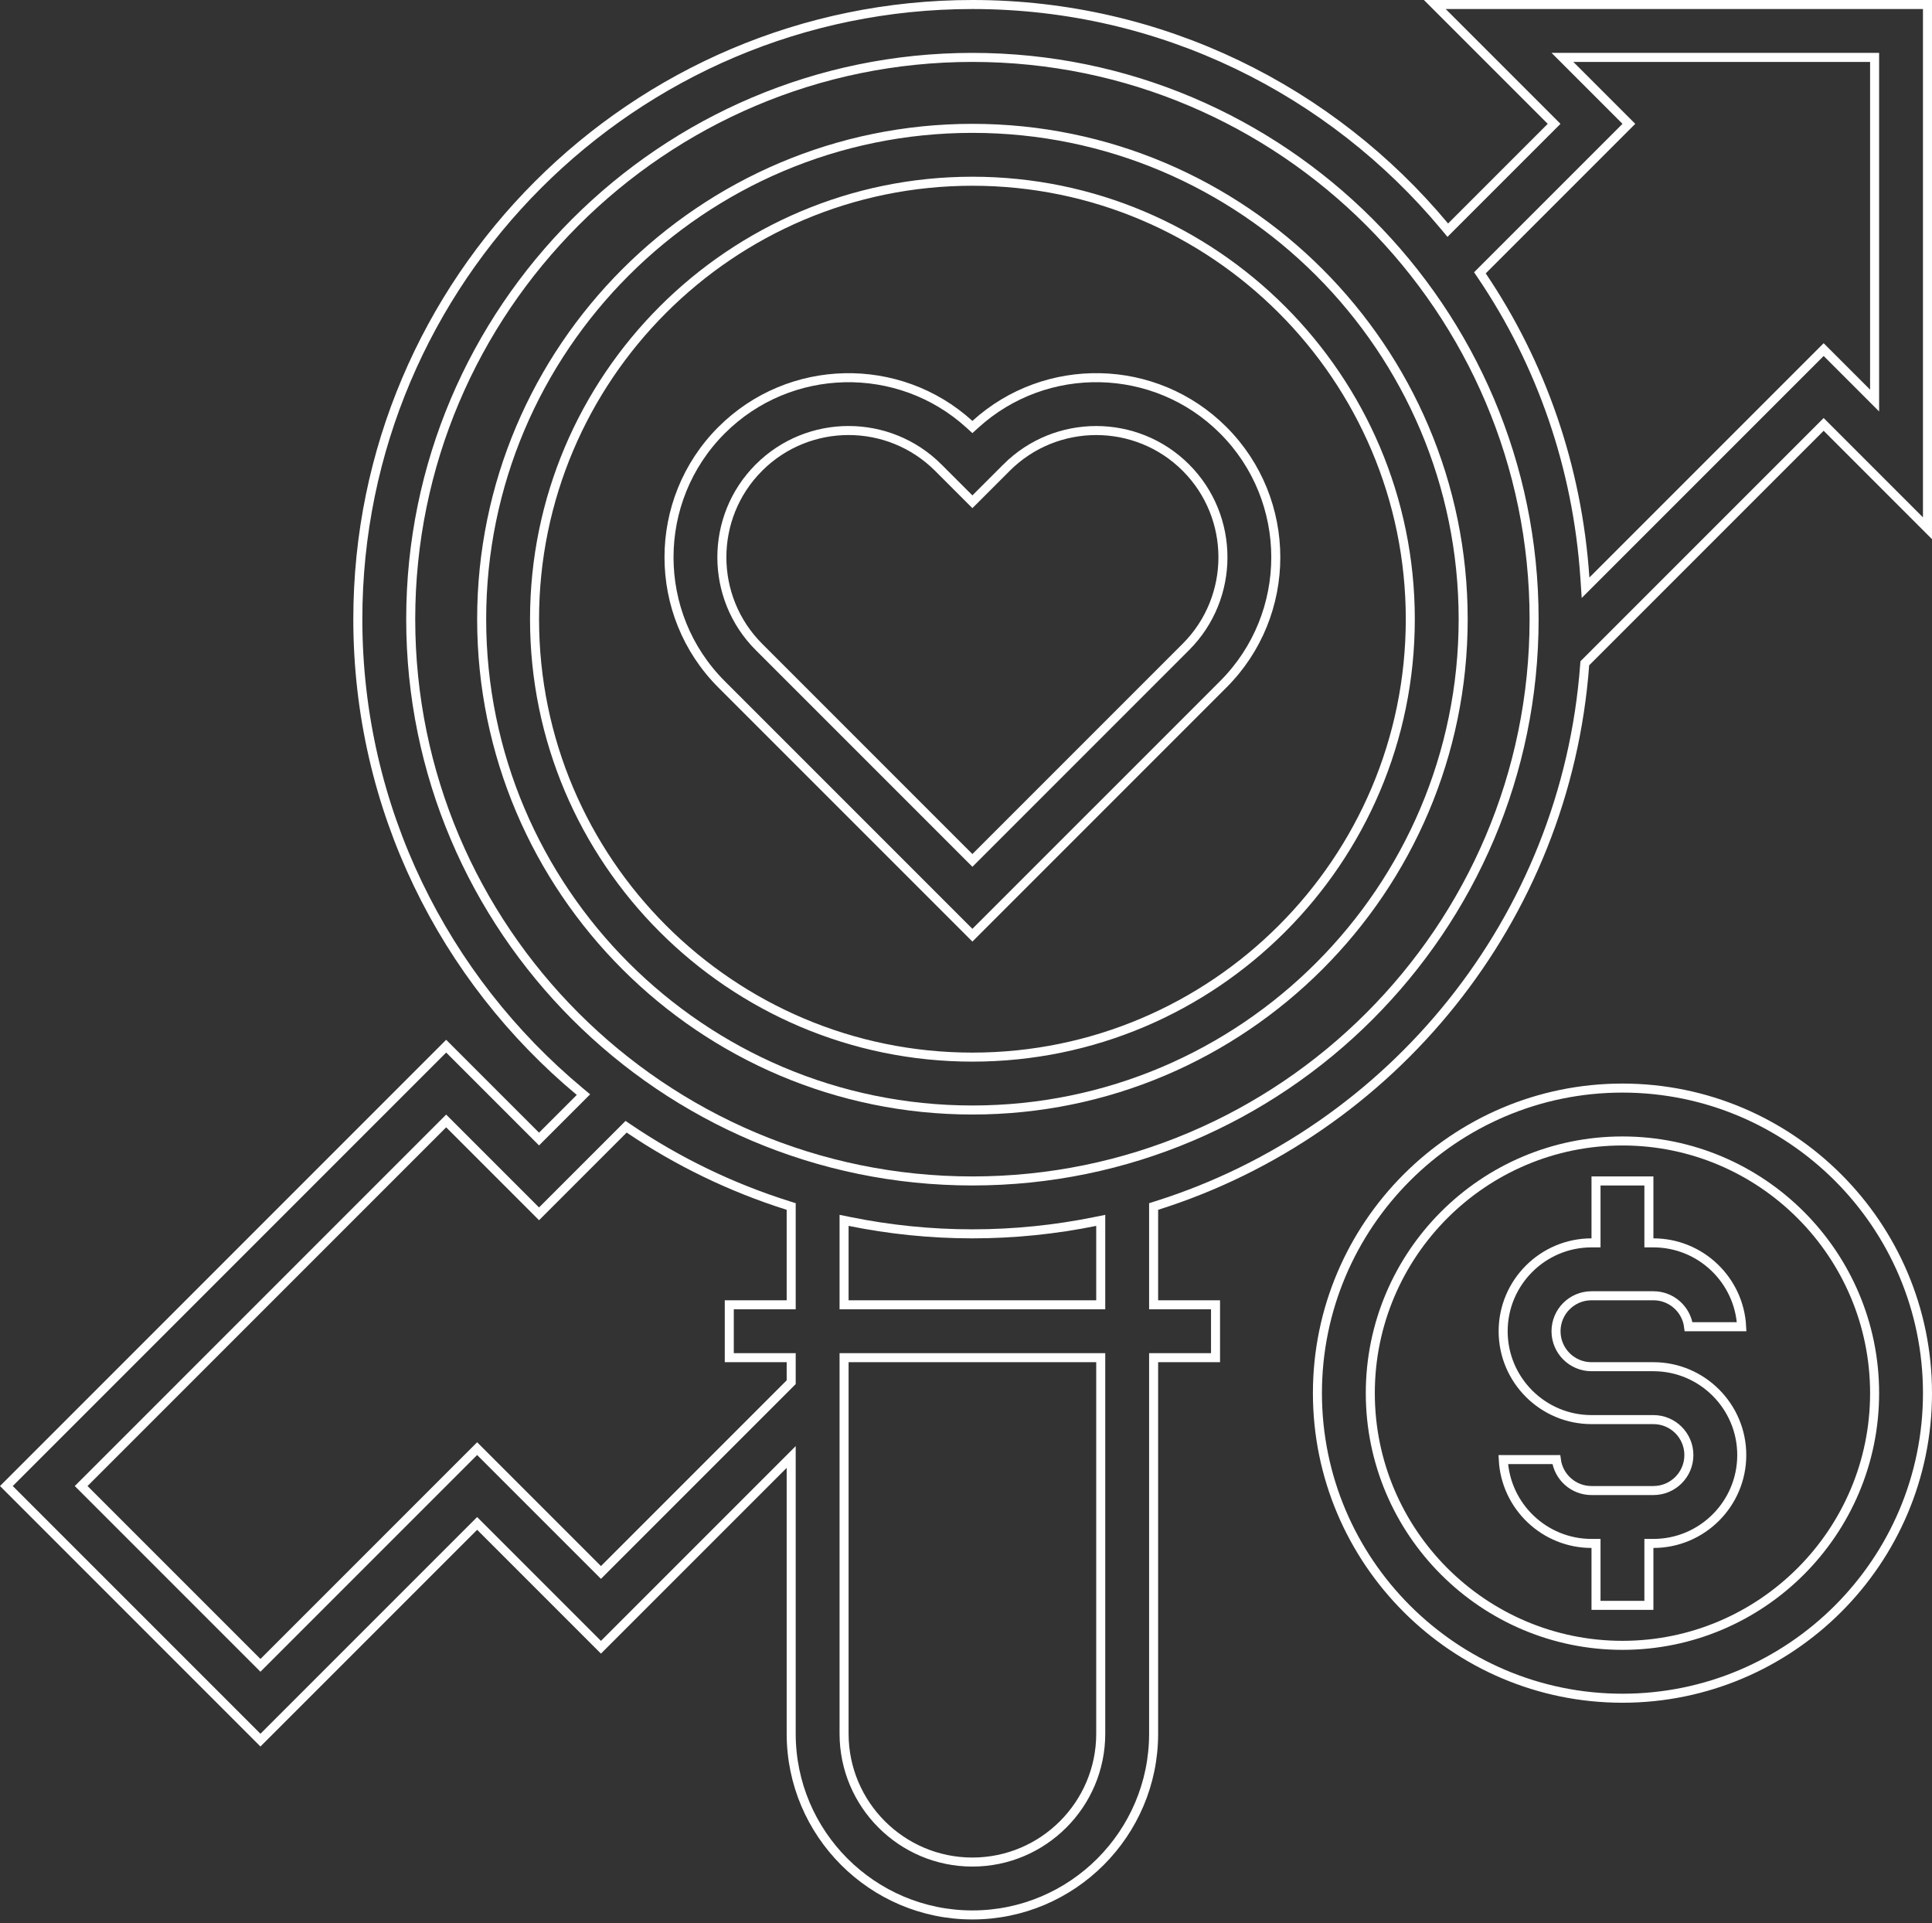 <svg width="214" height="213" viewBox="0 0 214 213" fill="none" xmlns="http://www.w3.org/2000/svg">
<rect x="0" y="0" width="214" height="213" fill="#333333" stroke="none"/>
<path d="M53.352 68.574C53.352 38.602 77.739 14.215 107.711 14.215C137.683 14.215 162.07 38.602 162.07 68.574C162.07 98.546 137.683 122.933 107.711 122.933C77.739 122.933 53.352 98.546 53.352 68.574ZM59.209 68.574C59.209 95.32 80.965 117.076 107.711 117.076C134.457 117.076 156.213 95.32 156.213 68.574C156.213 41.828 134.457 20.072 107.711 20.072C80.965 20.072 59.209 41.828 59.209 68.574Z" stroke="white"/>
<path d="M128.282 144.506H134.639V150.363H128.282H127.782V150.863V192.008C127.782 203.077 118.779 212.08 107.709 212.08C96.64 212.08 87.637 203.077 87.637 192.008V162.569V161.362L86.784 162.215L66.565 182.434L53.204 169.073L52.85 168.719L52.497 169.073L28.849 192.72L0.707 164.578L49.421 115.864L59.354 125.796L59.708 126.15L60.061 125.796L64.241 121.617L64.628 121.23L64.207 120.879C49.205 108.379 39.635 89.577 39.635 68.574C39.635 31.038 70.174 0.5 107.709 0.5C128.713 0.5 147.515 10.07 160.014 25.072L160.365 25.493L160.752 25.105L171.789 14.068L172.143 13.715L171.789 13.361L158.928 0.5H213.499V58.504L202.353 47.357L201.999 47.003L201.645 47.357L175.673 73.329L175.542 73.461L175.528 73.646C173.435 101.831 154.166 125.304 128.131 133.51L127.782 133.62V133.987V144.006V144.506H128.282ZM87.137 144.506H87.637V144.006V133.987V133.62L87.287 133.51C80.981 131.523 75.065 128.646 69.694 125.018L69.352 124.787L69.061 125.079L59.708 134.432L49.775 124.499L49.421 124.146L49.068 124.499L9.343 164.225L8.989 164.578L9.343 164.932L28.496 184.084L28.849 184.438L29.203 184.084L52.85 160.437L66.211 173.798L66.565 174.152L66.918 173.798L87.491 153.226L87.637 153.08V152.872V150.863V150.363H87.137H80.78V144.506H87.137ZM93.995 150.363H93.495V150.863V192.008C93.495 199.848 99.87 206.223 107.709 206.223C115.549 206.223 121.924 199.848 121.924 192.008V150.863V150.363H121.424H93.995ZM121.424 144.506H121.924V144.006V135.767V135.155L121.325 135.277C116.923 136.172 112.373 136.648 107.709 136.648C103.046 136.648 98.496 136.172 94.094 135.277L93.495 135.155V135.767V144.006V144.506H93.995H121.424ZM206.789 43.507L207.642 44.361V43.154V6.857V6.357H207.142H174.274H173.067L173.921 7.211L180.425 13.715L164.214 29.925L163.923 30.217L164.154 30.559C170.687 40.227 174.724 51.673 175.552 63.993L175.625 65.091L176.404 64.313L201.999 38.718L206.789 43.507ZM45.493 68.574C45.493 102.88 73.403 130.791 107.709 130.791C142.016 130.791 169.926 102.88 169.926 68.574C169.926 34.268 142.016 6.357 107.709 6.357C73.403 6.357 45.493 34.268 45.493 68.574Z" stroke="white"/>
<path d="M107.373 46.987L107.709 47.292L108.045 46.987C115.845 39.896 127.96 40.111 135.495 47.646L135.495 47.646C143.254 55.402 143.254 68.032 135.495 75.788L135.495 75.788L107.709 103.574L79.923 75.788L79.923 75.788C72.164 68.032 72.164 55.402 79.923 47.646C87.458 40.114 99.577 39.9 107.373 46.987ZM107.355 94.938L107.709 95.291L108.062 94.938L131.354 71.647C136.829 66.171 136.829 57.262 131.354 51.787L131.353 51.786C125.875 46.315 116.973 46.315 111.494 51.786L111.494 51.787L107.709 55.572L103.924 51.787L103.924 51.786C101.183 49.053 97.591 47.68 93.994 47.68C90.397 47.68 86.805 49.049 84.064 51.786L84.064 51.787C78.589 57.262 78.589 66.171 84.064 71.647L107.355 94.938Z" stroke="white"/>
<path d="M145.926 154.292C145.926 135.662 161.083 120.505 179.713 120.505C198.343 120.505 213.5 135.662 213.5 154.292C213.5 172.922 198.343 188.079 179.713 188.079C161.083 188.079 145.926 172.922 145.926 154.292ZM151.783 154.292C151.783 169.692 164.313 182.222 179.713 182.222C195.113 182.222 207.643 169.692 207.643 154.292C207.643 138.892 195.113 126.362 179.713 126.362C164.313 126.362 151.783 138.892 151.783 154.292Z" stroke="white"/>
<path d="M183.142 137.648C188.369 137.648 192.654 141.771 192.915 146.935H187.039C186.793 145.002 185.141 143.506 183.142 143.506H176.284C174.115 143.506 172.355 145.266 172.355 147.435C172.355 149.603 174.115 151.363 176.284 151.363H183.142C188.537 151.363 192.928 155.754 192.928 161.149C192.928 166.544 188.537 170.936 183.142 170.936H182.642V171.436V177.793H176.784V171.436V170.936H176.284C171.057 170.936 166.772 166.813 166.511 161.649H172.387C172.633 163.582 174.285 165.078 176.284 165.078H183.142C185.31 165.078 187.07 163.318 187.07 161.149C187.07 158.981 185.31 157.221 183.142 157.221H176.284C170.889 157.221 166.498 152.83 166.498 147.435C166.498 142.04 170.889 137.648 176.284 137.648H176.784V137.148V130.791H182.642V137.148V137.648H183.142Z" stroke="white"/>
</svg>
